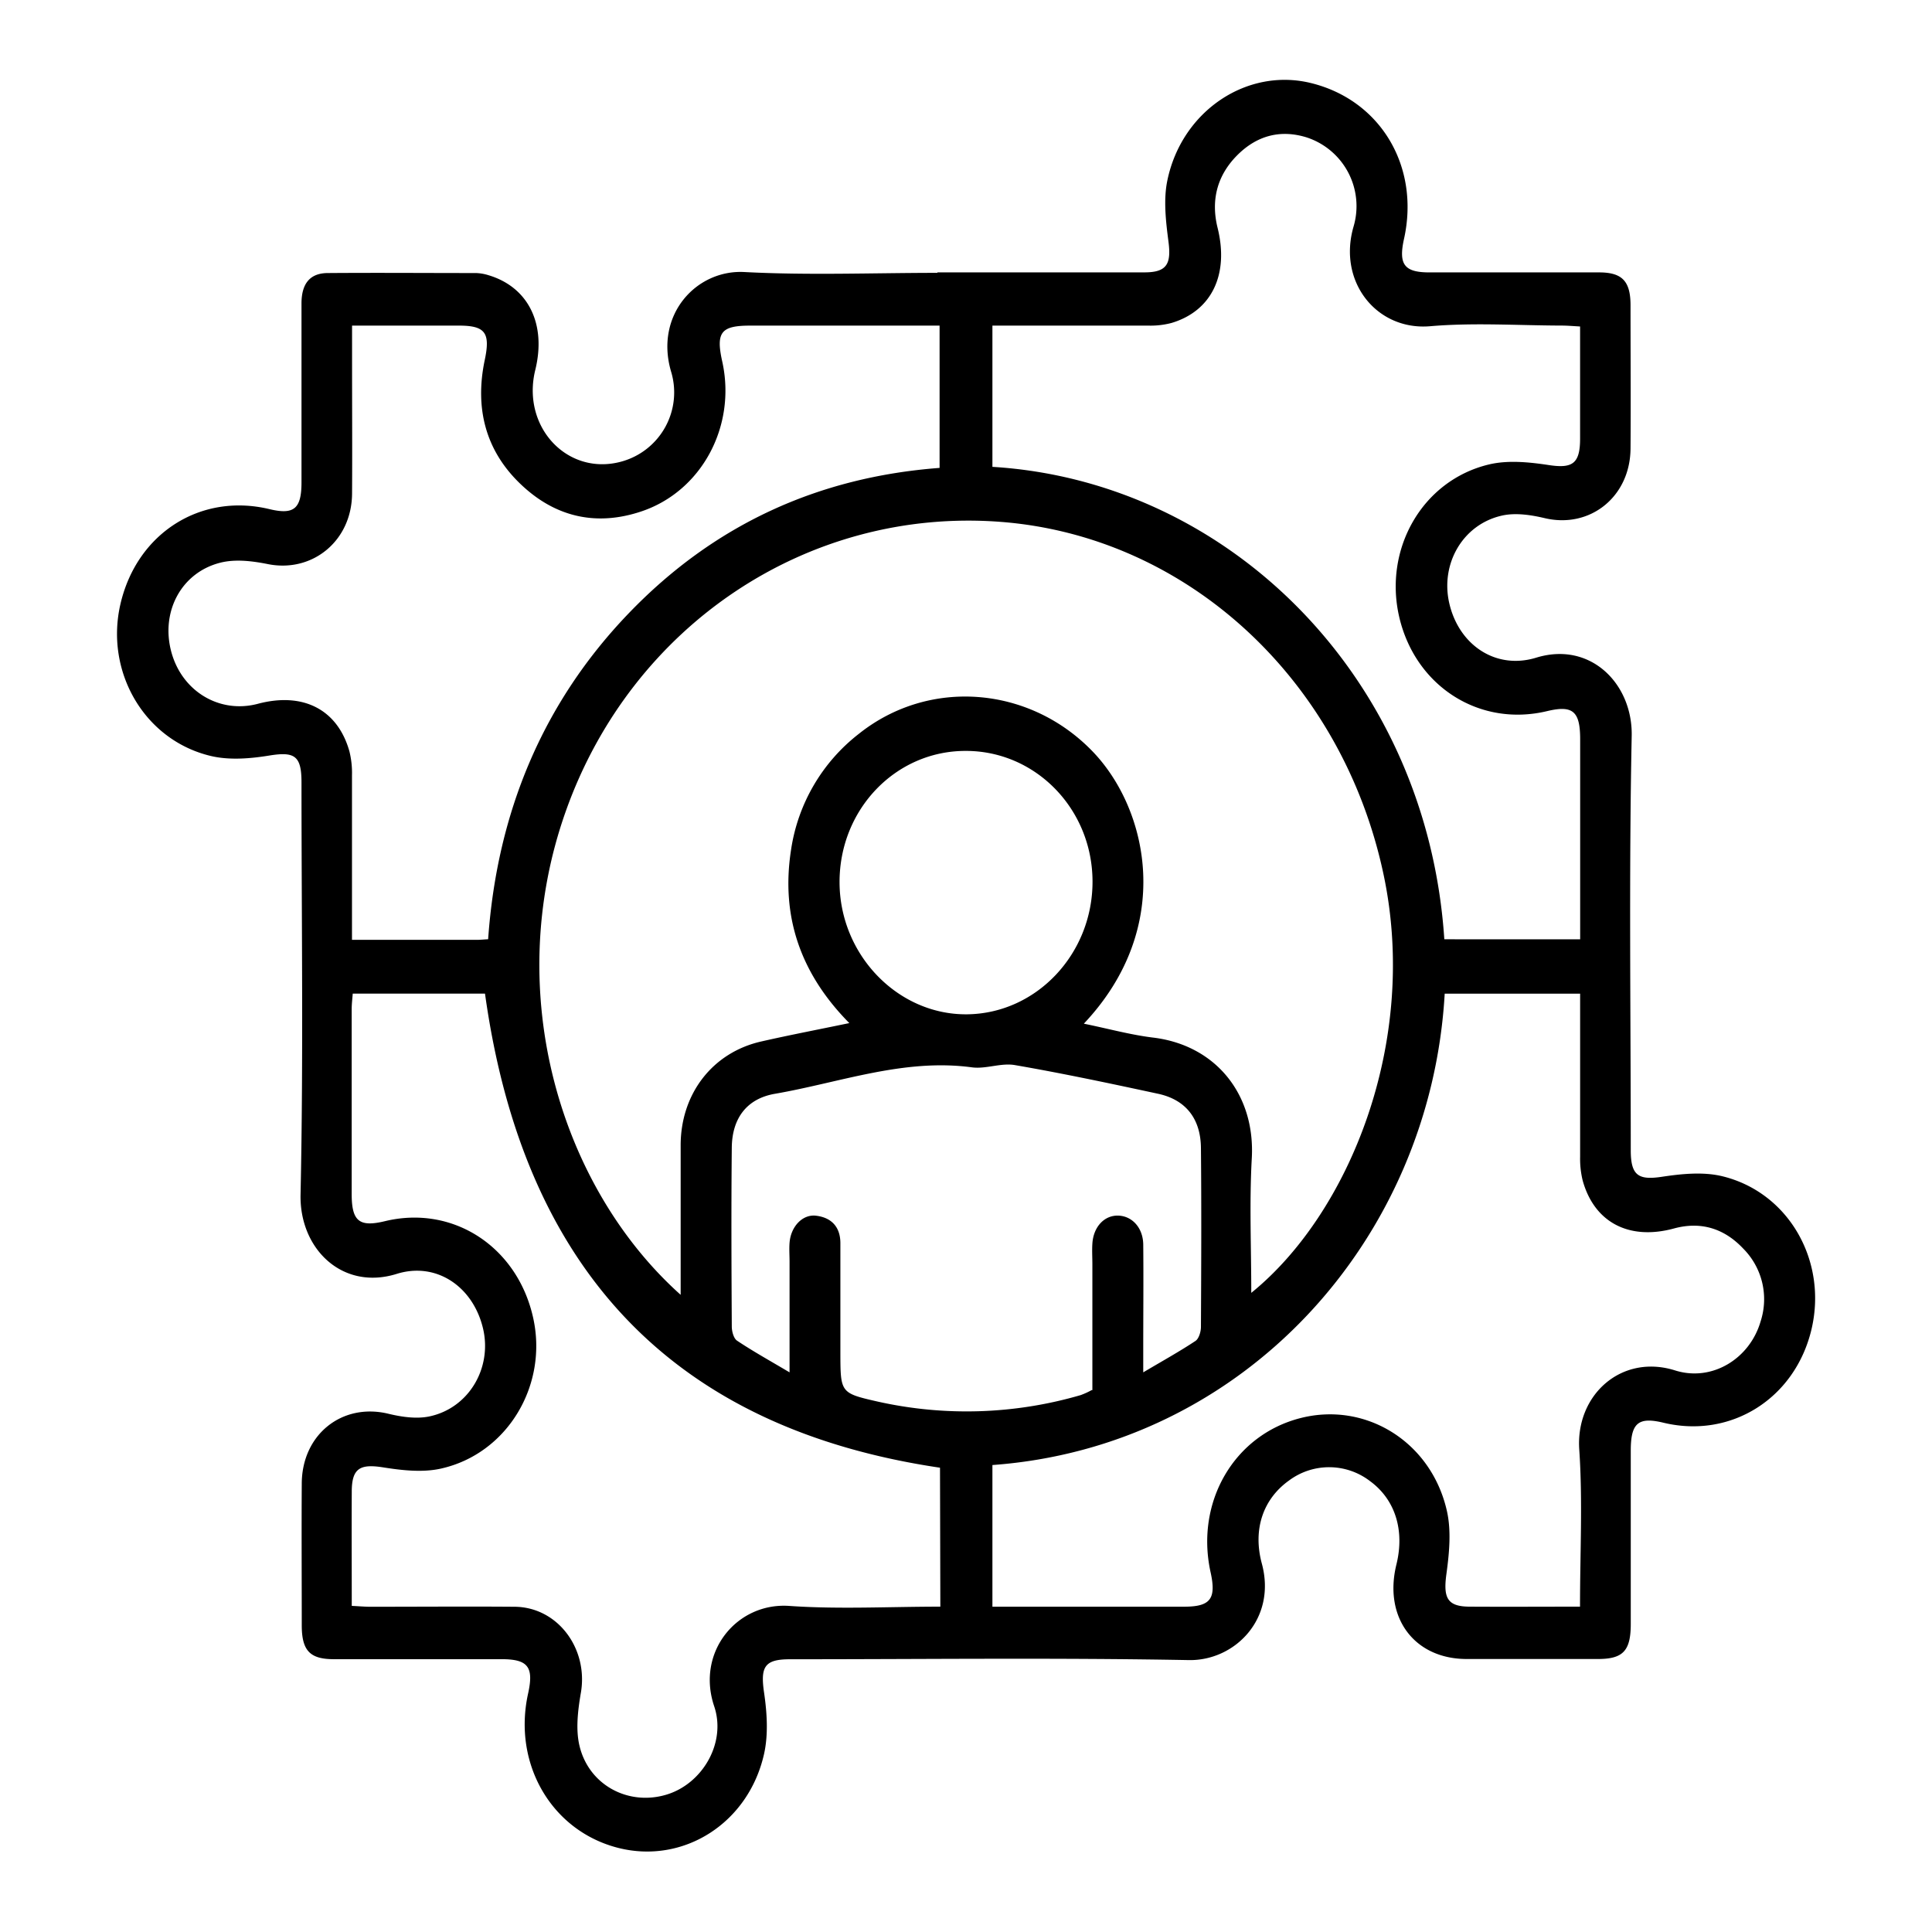 <svg id="Layer_1" data-name="Layer 1" xmlns="http://www.w3.org/2000/svg" viewBox="0 0 512 512"><path d="M255.86,199c18.55-.06,33.59,15.35,33.67,34.51s-14.72,35-33.09,35.29-33.92-15.68-33.95-35S237.36,199,255.86,199m33.42,169.4a20,20,0,0,1-2.9,1.32,107.92,107.92,0,0,1-53.89,1.69c-9.79-2.23-9.76-2.33-9.78-13q0-14.47,0-28.94c0-4.39-2.44-6.8-6.41-7.29-3.62-.46-6.74,2.89-7.06,7.17-.13,1.66,0,3.33,0,5v29.34c-5.22-3.1-9.67-5.56-13.9-8.39-.91-.58-1.41-2.47-1.41-3.76-.09-15.8-.16-31.62,0-47.41.08-7.8,4-13,11.47-14.27,17.3-3,34.18-9.43,52.18-7,3.71.49,7.72-1.24,11.37-.6,12.69,2.19,25.32,4.88,37.91,7.59,7.34,1.57,11.33,6.56,11.4,14.39.15,15.8.08,31.6,0,47.4,0,1.28-.55,3.14-1.46,3.73-4.23,2.81-8.67,5.26-13.83,8.32v-6.47c0-9.14.09-18.3,0-27.44-.07-4.46-3-7.55-6.67-7.63s-6.54,3-6.81,7.43c-.12,1.82,0,3.67,0,5.48q0,16.71,0,33.34M249.2,425.78c-13.59,0-26.84.72-40-.19-13.86-1-24.77,12.18-19.94,26.57,3.3,9.79-3.19,20.63-12.68,23.45-10,3-20.49-2.47-23-12.91-1.06-4.41-.43-9.5.36-14.11,2-11.68-6.13-22.68-17.54-22.78-12.75-.1-25.51,0-38.26,0-1.54,0-3.07-.15-4.92-.23,0-10.34-.05-20.29,0-30.25,0-6.21,2.19-7.41,8.18-6.48,5.11.81,10.62,1.45,15.56.32,17.6-4,28.36-22.2,24.3-40.08-4.24-18.77-21.26-29.82-39.26-25.46-6.81,1.64-8.8,0-8.8-7.21q0-24.47,0-48.91c0-1.43.18-2.84.28-4.19h35.05c10.24,73.57,50.24,115.21,120.58,125.64ZM382.76,248.92c-4.62-69.68-57.28-121.39-119.76-125.2V86.29c14,0,27.68,0,41.36,0a21.71,21.71,0,0,0,6.13-.71c10.63-3.19,15.26-12.83,12.18-25.22-1.85-7.47,0-13.95,5.14-19.15s11.4-7,18.49-4.79A19.16,19.16,0,0,1,358.72,60c-4.29,14.68,6.12,27.61,20.2,26.46,11.57-1,23.27-.21,34.91-.18,1.54,0,3.08.14,4.91.24,0,10.16,0,20,0,29.74,0,6.67-2.08,7.91-8.21,7-5.26-.8-10.93-1.38-16-.16-17.62,4.25-27.92,22.4-23.71,40.45,4.3,18.39,21.3,29.2,39.2,24.9,6.74-1.61,8.72,0,8.74,7.33q0,24.19,0,48.4v4.75Zm-289.48.14c0-15,0-29.26,0-43.55a23.9,23.9,0,0,0-.68-6.39c-3.12-11.1-12.26-15.79-24.25-12.61-10.22,2.72-20.25-3.36-23-13.94s2.76-20.88,13.07-23.46c4-1,8.5-.43,12.61.39,11.79,2.33,22.21-6.18,22.27-18.72.07-11.64,0-23.3,0-34.94V86.29c9.88,0,19.11,0,28.35,0,7,0,8.32,1.95,6.82,9.08-2.72,12.88.24,24.2,9.67,33.09,9.09,8.6,19.86,11,31.58,7.15,16.15-5.26,25.49-22.62,21.68-39.81-1.72-7.74-.34-9.51,7.39-9.51,8,0,15.95,0,23.91,0H249V124c-32.19,2.43-59.8,15-82.46,38.61s-34.82,52.68-37.18,86.3c-1.15.06-2.08.16-3,.16-10.83,0-21.63,0-33.08,0M418.74,425.78c-10.12,0-19.65.06-29.19,0-6,0-7.09-2.29-6.25-8.55.75-5.48,1.34-11.4.17-16.69-4.08-18.38-21.45-29.13-38.76-24.75-17.64,4.46-28,22.23-23.89,40.89,1.54,7,0,9.11-7,9.11q-23.21,0-46.41,0H263V388.25c66.61-4.85,116.14-59.65,119.86-124.92h35.89c0,14.58,0,28.87,0,43.15a24.2,24.2,0,0,0,.68,6.38c3.08,11.1,12.29,15.93,24.18,12.7,7.16-1.95,13.35,0,18.37,5.34a19,19,0,0,1,4.6,19.28c-2.85,9.87-12.84,16.08-22.65,13-14.18-4.48-26.42,6.45-25.41,21,.93,13.56.2,27.24.2,41.58M287.27,271.24c24-25.46,17.05-56.76,2.3-72.08-16.72-17.37-43.37-19.56-62-4.66a47.75,47.75,0,0,0-17.94,30.76c-2.75,17.75,2.62,32.9,15.45,45.87-8.43,1.75-15.91,3.18-23.33,4.87-12.88,2.91-21.31,13.79-21.37,27.4,0,10.66,0,21.3,0,32v7.74c-31.48-28.15-47.63-79.61-30.47-128.07,17.52-49.49,64.26-80.61,115.14-76.78,49.28,3.72,90.58,41.54,101.6,93.43,9.43,44.41-9.13,89.92-35.05,110.9,0-12-.52-23.84.13-35.56,1-17-9.53-30.05-26.07-32.08-6.06-.73-12-2.39-18.41-3.69M248.42,72.31c-17.06,0-34.17.68-51.19-.22-12.67-.66-23.76,11.3-19.41,26.31a19,19,0,0,1-13.2,23.94c-14.23,3.86-26.47-9.18-22.77-24.28,3-12.19-1.84-22-12.44-25.14a12.26,12.26,0,0,0-3.28-.56c-13.08,0-26.16-.1-39.23,0-4.7,0-7,2.74-7,8.06,0,15.8,0,31.6,0,47.42,0,7-2,8.64-8.47,7.09-18.24-4.39-35.13,6.35-39.5,25.1-4.18,17.95,6.29,36.11,23.93,40.31,4.94,1.17,10.46.71,15.55-.12,6.59-1.06,8.49,0,8.49,7.06,0,36.43.53,72.9-.25,109.31-.3,14.41,11.12,25.49,25.49,21,10.52-3.28,20.27,3.39,22.88,14.52,2.44,10.46-3.8,21.07-14.25,23.26-3.43.71-7.31.14-10.8-.7-12.27-3-23,5.46-23,18.6-.08,12.47,0,25,0,37.43,0,6.73,2.15,9,8.49,9q22.25,0,44.49,0c7,0,8.56,2.07,7,9.11-4.12,18.66,6.25,36.42,23.89,40.9,17.22,4.37,34.52-6.48,38.65-24.92,1.15-5.15.78-10.91,0-16.22-1-6.84.1-8.85,6.83-8.85,35.25,0,70.5-.43,105.74.22,12.12.22,23.31-10.89,19.34-25.58-2.47-9.19.43-17.17,7.19-22a17.79,17.79,0,0,1,21.48.15c6.66,4.87,9.22,13,7,22.07-3.46,14,4.64,25,18.48,25.07q17.46,0,34.93,0c6.66,0,8.69-2.17,8.69-9.3q0-23,0-45.93c0-7.34,2-9,8.69-7.38,17.92,4.3,34.94-6.49,39.23-24.86,4.21-18.08-6.08-36.2-23.68-40.47-5.08-1.22-10.75-.64-16,.15-6.17.93-8.24-.29-8.24-7,0-36.62-.5-73.23.25-109.83.28-13.78-10.89-25.17-25.31-20.74-10.62,3.26-20.39-3.25-23-14.28-2.5-10.54,3.54-21.09,14-23.39,3.55-.78,7.6-.17,11.24.69,12,2.85,22.68-5.63,22.76-18.46.09-12.64,0-25.3,0-37.94,0-6.39-2.21-8.71-8.29-8.72-15,0-30,0-45,0-6.68,0-8.24-2.1-6.74-8.89,4.25-19.19-6.2-36.72-24.58-41.27-16.9-4.21-34.31,7.27-38.14,25.8-1.07,5.16-.39,10.88.3,16.23.77,5.9-.46,8.09-6.24,8.12-18.36,0-36.7,0-55,0"/></svg>